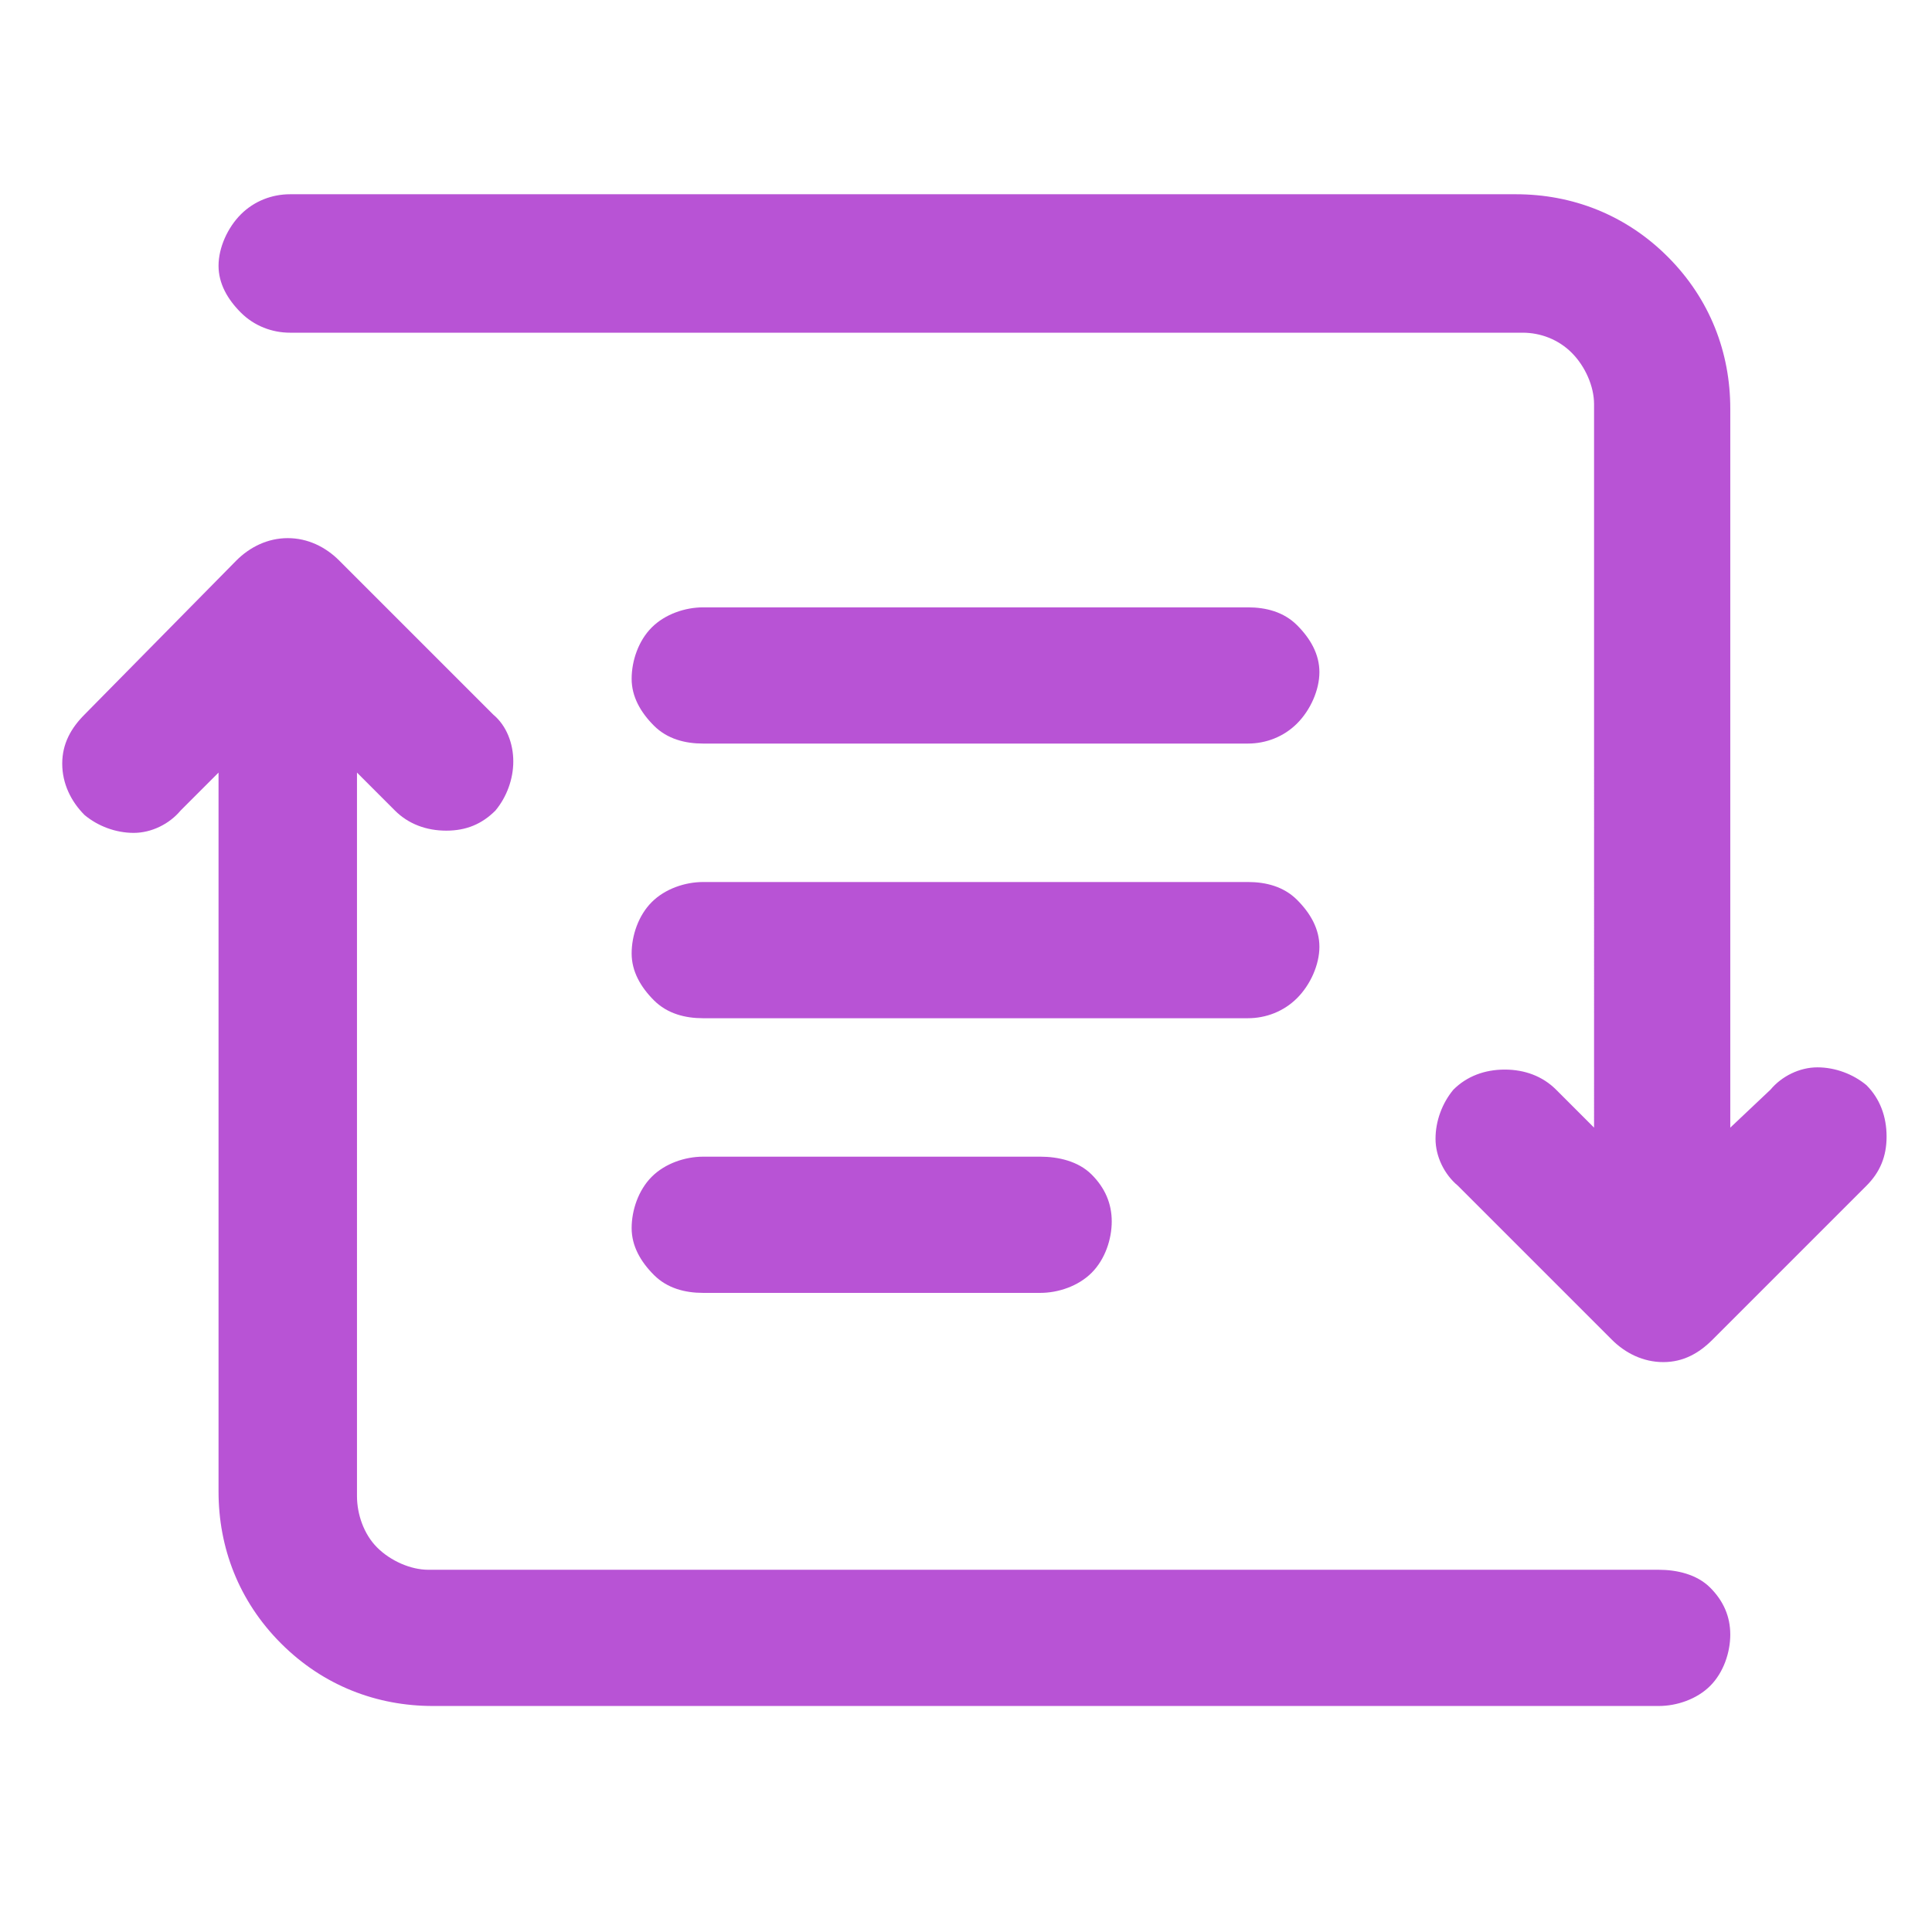 <svg viewBox="-10 0 1034 1024" width="24" height="24" xmlns="http://www.w3.org/2000/svg"><path fill="#B141D1" opacity=".9" d="M328.053 652.289c0-9.56 3.586-20.317 10.756-27.487s17.926-10.756 27.487-10.756h180.46c9.56 0 20.316 2.39 27.486 9.56q10.755 10.757 10.756 25.098c0 9.56-3.585 20.316-10.756 27.487-7.17 7.17-17.926 10.756-27.487 10.756H366.296c-9.56 0-19.121-2.39-26.292-9.561-7.17-7.17-11.95-15.536-11.95-25.097zm0-146.996c0-9.561 3.586-20.317 10.756-27.487 7.17-7.171 17.926-10.756 27.487-10.756H657.9c9.56 0 19.121 2.39 26.292 9.56 7.17 7.171 11.95 15.537 11.95 25.097s-4.78 20.317-11.95 27.487c-7.17 7.171-16.731 10.756-26.292 10.756H366.296c-9.56 0-19.121-2.39-26.292-9.56-7.17-7.171-11.95-15.537-11.95-25.097zm0-146.997c0-9.56 3.586-20.316 10.756-27.487s17.926-10.756 27.487-10.756H657.9c9.56 0 19.121 2.39 26.292 9.561 7.17 7.17 11.95 15.536 11.95 25.097 0 9.56-4.78 20.317-11.95 27.487s-16.731 10.756-26.292 10.756H366.296c-9.56 0-19.121-2.39-26.292-9.56-7.17-7.171-11.95-15.537-11.95-25.098zm-211.531-63.34c7.17-7.17 16.731-11.95 27.487-11.95s20.317 4.78 27.487 11.95l82.462 82.462c7.17 5.975 10.755 15.536 10.755 25.097 0 9.56-3.585 19.121-9.56 26.292-7.17 7.17-15.537 10.756-26.292 10.756s-20.317-3.586-27.488-10.756l-20.316-20.317V795.7c0 9.56 3.585 20.317 10.756 27.487 7.17 7.17 17.926 11.951 27.487 11.951h658.496c9.56 0 20.316 2.39 27.487 9.56q10.755 10.757 10.756 25.098c0 9.56-3.585 20.316-10.756 27.487-7.17 7.17-17.926 10.756-27.487 10.756H221.69c-29.877 0-58.56-10.756-81.266-33.463s-33.463-51.389-33.463-81.266V408.49l-20.316 20.317c-5.976 7.17-15.537 11.95-25.097 11.95s-19.122-3.585-26.292-9.56c-7.17-7.17-11.951-16.731-11.951-27.487s4.78-19.122 11.95-26.292zm-9.56-157.752c0-9.56 4.78-20.316 11.95-27.487s16.731-10.756 26.292-10.756H801.31c29.877 0 58.56 10.756 81.266 33.463s33.463 51.389 33.463 81.266v384.82l21.511-20.317c5.976-7.17 15.537-11.95 25.097-11.95s19.122 3.585 26.292 9.56c7.171 7.17 10.756 16.731 10.756 27.487s-3.585 19.122-10.756 26.292l-82.46 82.462c-7.171 7.17-15.537 11.95-26.293 11.95s-20.317-4.78-27.487-11.95l-82.461-82.462c-7.171-5.975-11.951-15.536-11.951-25.097 0-9.56 3.585-19.121 9.56-26.292 7.17-7.17 16.732-10.756 27.487-10.756 10.756 0 20.317 3.586 27.488 10.756l20.316 20.317V211.3c0-9.56-4.78-20.317-11.95-27.487-7.171-7.17-16.732-10.756-26.293-10.756h-659.69c-9.562 0-19.122-3.585-26.293-10.756-7.17-7.17-11.95-15.536-11.95-25.097" style="stroke-width:1.195"/></svg>